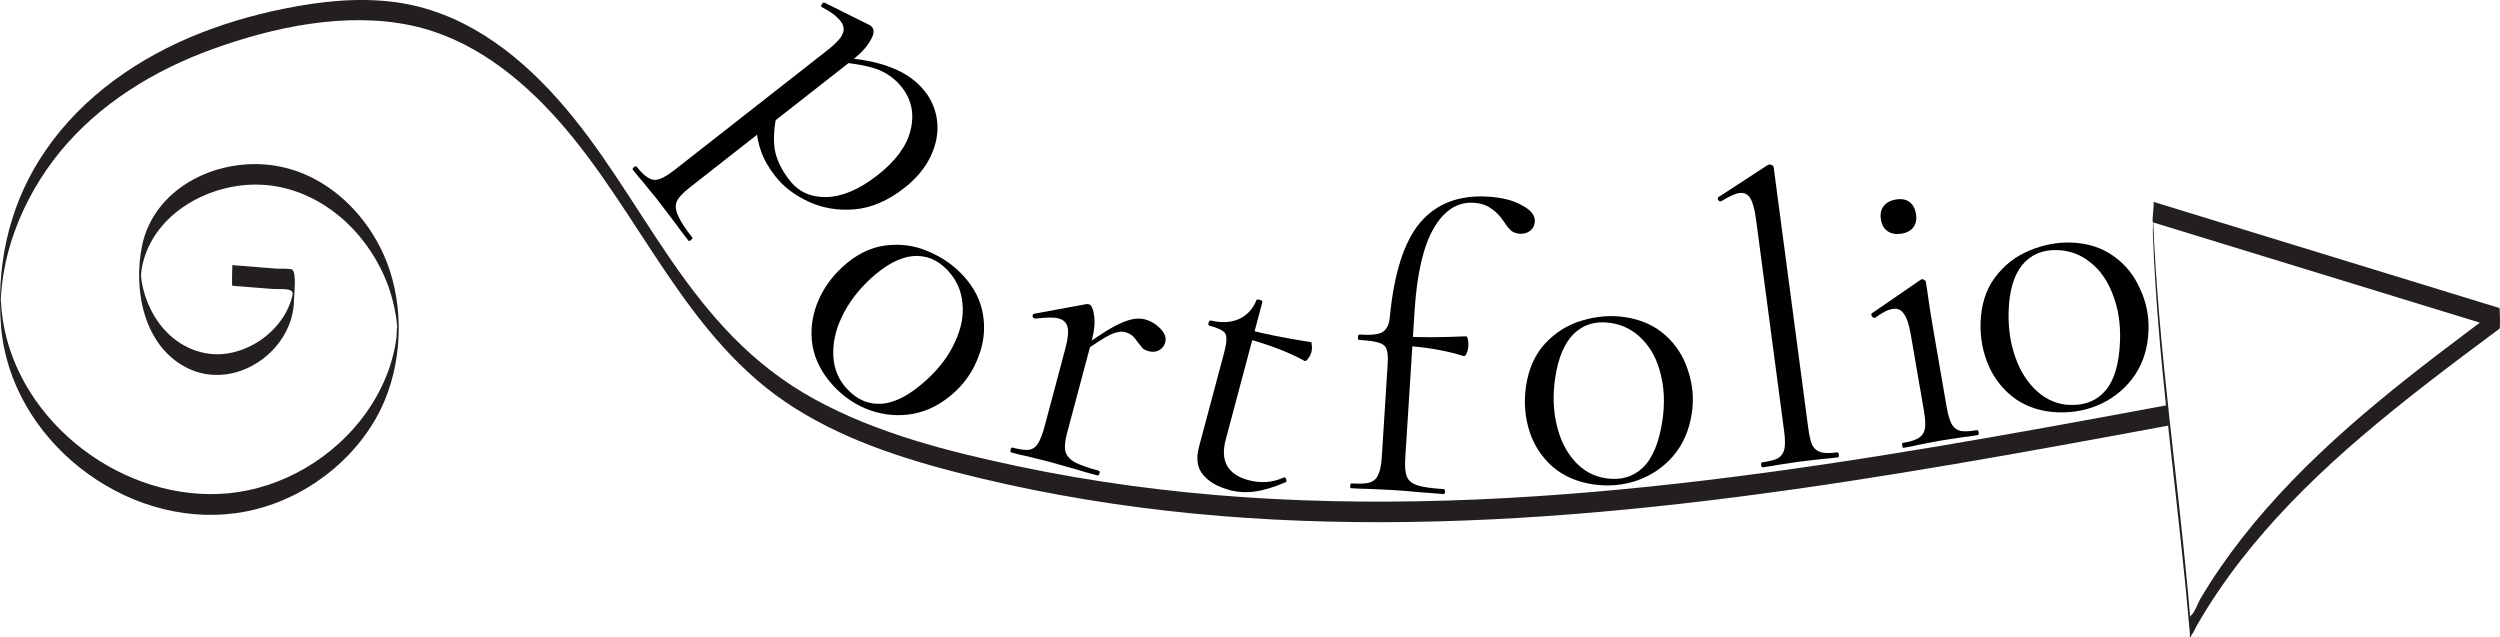 <?xml version="1.0" encoding="UTF-8"?>
<svg id="Layer_2" data-name="Layer 2" xmlns="http://www.w3.org/2000/svg" viewBox="0 0 302.79 77.21">
  <defs>
    <style>
      .cls-1 {
        fill: #010101;
      }

      .cls-2 {
        fill: #231f20;
      }
    </style>
  </defs>
  <g id="Layer_1-2" data-name="Layer 1">
    <g>
      <path class="cls-2" d="M28.14,34.61l3.38.27,1.56.12c.55.04,1.61-.07,2.08.16.42.21.05.12.33.35.1.08.02.97.06-.1.04-.98-.07.13-.13.37-.17.74-.45,1.46-.82,2.12-1.44,2.58-4.18,4.48-7.1,4.92-2.92.44-5.81-.81-7.73-3.05-.96-1.11-1.67-2.42-2.14-3.81-.21-.62-.37-1.27-.48-1.92-.06-.34-.14-2.1-.14-.72,0,1.27.08-.36.14-.72,1.11-6.46,7.83-10.32,14.01-10.24,6.49.09,12.1,4.48,14.93,10.13.73,1.45,1.28,2.99,1.63,4.58.16.7.28,1.41.35,2.13.03.28.04.57.07.85.1,1.03-.02-.51.01-.61-.15.44-.08,1.1-.15,1.58-.45,3.26-1.78,6.36-3.69,9.03-3.84,5.35-10.03,9.05-16.6,9.69C15.1,60.96,2.22,51.29.33,38.68c-.06-.41-.11-.82-.15-1.23-.04-.41-.04-.8-.09-1.19,0,.08-.03.67,0,.15.06-1.08.16-2.16.33-3.23.29-1.77.76-3.51,1.37-5.2,1.26-3.47,3.13-6.71,5.46-9.57,4.78-5.85,11.44-9.91,18.48-12.46,7.46-2.7,16.19-4.54,24.07-2.87,7.15,1.51,13.08,6.16,17.84,11.52,10.02,11.3,15.44,26.56,28.67,34.86,6.8,4.27,14.62,6.59,22.37,8.45,8.51,2.04,17.16,3.44,25.87,4.29,17.48,1.7,35.1,1.18,52.56-.51,17.67-1.71,35.19-4.62,52.65-7.78,4.27-.77,8.53-1.56,12.79-2.35.17-.03-.13-2.48,0-2.5-18.5,3.44-37.03,6.83-55.72,9.08-18.6,2.24-37.4,3.35-56.12,2.08-9.21-.63-18.38-1.84-27.42-3.75-8.44-1.79-17.06-3.96-24.67-8.14s-12.73-10.12-17.41-16.94c-4.68-6.82-8.4-13.49-13.7-19.43C62.21,6.02,55.75,1.32,47.87.26c-4.49-.6-9.05-.1-13.46.79-3.93.79-7.8,1.94-11.49,3.51-7.34,3.14-13.99,8.08-18.23,14.93C.93,25.56-.45,32.49.13,39.55c1.12,13.65,14.92,24.47,28.46,22.6,6.97-.96,13.43-5.35,16.93-11.46,3.01-5.26,3.58-12.26,1.66-18.01-2.11-6.35-7.57-11.85-14.4-12.69-6.83-.84-14.18,2.93-15.58,9.8-1.08,5.3.2,12.12,5.44,14.76,5.77,2.91,12.89-1.98,12.97-8.21,0-.64.33-3.16-.19-3.66-.21-.2-1.56-.12-1.82-.14l-1.82-.14-3.64-.29s-.08,2.49,0,2.5Z"/>
      <path class="cls-2" d="M260.76,28.64c.55,14.32,2.58,28.52,3.98,42.77.16,1.63.31,3.25.45,4.88l.04.46c-.04.58.04.61.23.1.25-.26.42-.76.6-1.07.41-.71.83-1.41,1.26-2.1,1.66-2.65,3.5-5.17,5.48-7.58,3.95-4.8,8.44-9.14,13.16-13.18,5.39-4.62,11.08-8.88,16.77-13.11.12-.09.03-2.49,0-2.5-13.98-4.29-27.96-8.58-41.94-12.87.22.07-.25,2.42,0,2.5,13.98,4.29,27.96,8.58,41.94,12.87v-2.5c-10,7.44-20.11,14.99-28.35,24.43-1.96,2.25-3.81,4.6-5.5,7.06-.85,1.23-1.65,2.49-2.41,3.78-.29.49-.66,1.63-1.11,1.96l-.1.18c-.03-.31-.05-.62-.08-.92-.05-.62-.11-1.24-.16-1.85-.65-7.09-1.49-14.16-2.26-21.23-.89-8.14-1.69-16.29-2-24.47.02.6-.04,1.65,0,2.41v-.02Z"/>
      <path class="cls-1" d="M163.66,59.15c-.1,0-.14-.11-.13-.31.01-.2.07-.3.17-.29,1,.06,1.74.03,2.21-.11.48-.17.82-.48,1.01-.94.23-.45.38-1.18.44-2.18l.71-11.23c.05-.86,0-1.47-.14-1.81-.14-.38-.44-.63-.9-.76-.46-.16-1.27-.28-2.43-.35-.1,0-.14-.11-.13-.31.01-.23.07-.35.17-.34,1.36.09,2.29,0,2.77-.28.52-.3.82-.88.91-1.75.51-5.38,1.74-9.23,3.69-11.54,1.98-2.31,4.74-3.36,8.26-3.13,1.7.11,3.06.46,4.09,1.06,1.07.57,1.58,1.22,1.53,1.95-.03.5-.24.89-.62,1.16-.35.25-.76.35-1.22.32-.4-.03-.74-.15-1.03-.37-.25-.22-.53-.57-.84-1.05-.49-.73-1.02-1.28-1.6-1.65-.54-.4-1.25-.63-2.11-.68-1.93-.12-3.53.9-4.8,3.05-1.27,2.16-2.05,5.5-2.34,10.02l-1.13,17.86c-.07,1.03,0,1.79.21,2.27.2.48.63.82,1.29,1.03.65.21,1.71.36,3.18.45.1,0,.14.11.13.31-.01.2-.07.3-.17.29l-3.19-.25c-.7-.08-1.76-.16-3.19-.25l-2.8-.13c-.47,0-1.13-.02-2-.08ZM177.25,43.12c-2.1-.67-4.57-1.09-7.43-1.27l.07-1.1c2.03.13,4.58.12,7.67-.02.1,0,.18.13.23.37.05.24.07.52.05.85-.02.27-.08.55-.2.84-.12.26-.24.37-.37.33Z"/>
      <path class="cls-1" d="M230.54,54.24c-.07.01-.12-.08-.15-.28-.03-.2-.02-.3.05-.31.89-.15,1.53-.35,1.93-.59.43-.28.68-.66.77-1.15.08-.49.04-1.23-.13-2.21l-1.59-9.21c-.2-1.18-.48-2.01-.84-2.49-.32-.49-.78-.68-1.37-.58-.59.1-1.29.46-2.1,1.07h-.05c-.13.03-.24-.03-.34-.19-.09-.15-.1-.27-.01-.35l5.9-4.06.19-.08c.07-.01.16.02.27.11.11.05.17.12.19.22.04.23.14.89.29,1.98.15,1.09.36,2.37.61,3.85l1.6,9.26c.17.99.38,1.69.62,2.13.24.43.6.71,1.06.83.46.09,1.13.06,2.01-.09.1-.02.16.07.2.27.03.2,0,.3-.1.32-.76.13-1.37.22-1.83.26l-2.67.41-2.65.51c-.45.11-1.08.24-1.86.37ZM230.33,28.3c-.66.11-1.21.02-1.67-.27-.46-.29-.74-.77-.85-1.43-.11-.66,0-1.2.33-1.63.33-.43.83-.7,1.48-.81.66-.11,1.2-.02,1.62.28.42.3.69.78.81,1.43.11.66.02,1.2-.28,1.62-.3.42-.78.69-1.43.81Z"/>
      <path class="cls-1" d="M213.49,56.6c-.1.01-.16-.08-.19-.28-.03-.2.01-.3.11-.32.89-.12,1.54-.29,1.95-.51.4-.26.66-.63.76-1.11.1-.52.09-1.26-.04-2.21l-3.4-25.63c-.16-1.19-.39-2.03-.69-2.53-.3-.5-.75-.71-1.34-.63-.5.07-1.22.4-2.19,1h-.1c-.1.03-.19-.05-.28-.2-.05-.16-.04-.26.06-.31l5.94-3.87c.06-.04.14-.07.24-.08.1-.01.2.02.32.11.11.05.17.13.18.23l4.18,31.52c.13.96.29,1.66.48,2.11.23.44.57.73,1.02.87.46.14,1.13.15,2.02.03.1-.01.16.08.19.28.03.2-.01.3-.11.32-.73.1-1.32.16-1.79.19l-2.78.32-2.67.4c-.46.09-1.08.19-1.88.3Z"/>
      <path class="cls-1" d="M100.89,46.67c-1.31-1.42-2.14-3-2.47-4.73-.29-1.73-.11-3.44.52-5.11.66-1.7,1.68-3.19,3.08-4.48,1.59-1.47,3.29-2.34,5.09-2.6,1.85-.26,3.6-.04,5.25.67,1.69.7,3.12,1.68,4.27,2.93,1.34,1.44,2.15,3.03,2.43,4.77s.1,3.42-.55,5.07c-.61,1.65-1.56,3.08-2.86,4.28-1.52,1.4-3.18,2.28-4.99,2.64-1.78.33-3.55.19-5.29-.42-1.7-.61-3.19-1.61-4.48-3.01ZM102.58,47.09c1.24,1.35,2.68,1.94,4.32,1.8,1.63-.15,3.44-1.14,5.42-2.97,1.52-1.4,2.64-2.92,3.36-4.54.75-1.6,1.04-3.14.89-4.64-.13-1.51-.71-2.83-1.76-3.96-1.22-1.32-2.65-1.91-4.28-1.76-1.61.17-3.31,1.09-5.1,2.74-1.49,1.38-2.64,2.89-3.43,4.54-.8,1.64-1.15,3.25-1.07,4.81.08,1.56.63,2.89,1.65,3.99Z"/>
      <path class="cls-1" d="M76.64,20.55c-.06-.08-.01-.18.14-.3.16-.12.27-.15.33-.07.55.71,1.04,1.17,1.47,1.39.4.24.83.28,1.3.12.47-.16,1.1-.54,1.89-1.16l18.5-14.49c.94-.74,1.53-1.37,1.76-1.89.26-.54.18-1.07-.23-1.6-.45-.58-1.18-1.13-2.19-1.65l-.1-.05c-.08-.1-.07-.22.04-.35.09-.16.19-.21.31-.18l5.51,2.74c.07.03.15.11.26.24.29.37.21.92-.24,1.65-.4.74-1.15,1.53-2.25,2.4l-19.64,15.39c-.79.62-1.29,1.16-1.52,1.63-.2.5-.16,1.06.12,1.69.27.67.86,1.59,1.77,2.74.04.05-.02.14-.17.26-.16.12-.26.16-.3.11-.7-.89-1.24-1.61-1.63-2.16l-2.21-2.9-1.74-2.13c-.31-.35-.71-.82-1.18-1.43ZM93.89,21.33c-.8-1.02-1.37-2.02-1.7-2.99-.36-.95-.58-2.12-.67-3.54l2.6-1.14c-.36,1.59-.46,3.03-.31,4.31.2,1.28.81,2.58,1.84,3.89,1.09,1.39,2.59,2.06,4.49,2.01,1.93-.07,3.99-.96,6.17-2.67,2.2-1.73,3.53-3.55,3.98-5.46.47-1.94.12-3.65-1.05-5.15-.82-1.05-1.85-1.79-3.08-2.23-1.21-.41-2.74-.69-4.6-.84l.07-.56c2.57.15,4.69.56,6.37,1.24,1.7.66,3.04,1.62,4.03,2.88.84,1.08,1.34,2.3,1.48,3.67.14,1.37-.12,2.76-.79,4.18-.67,1.41-1.74,2.7-3.21,3.85-1.97,1.54-3.98,2.4-6.05,2.58-2.04.16-3.9-.17-5.58-.96-1.66-.77-2.99-1.79-3.97-3.05Z"/>
      <path class="cls-1" d="M130.64,42.38c2.27-1.67,3.98-2.75,5.11-3.24,1.14-.52,2.11-.68,2.92-.46.71.19,1.33.56,1.87,1.12.54.56.74,1.11.59,1.66-.11.42-.35.73-.72.95-.37.21-.79.25-1.28.13-.29-.08-.53-.19-.73-.35-.16-.18-.35-.42-.58-.72-.22-.33-.44-.6-.67-.8-.22-.2-.51-.34-.87-.44-.48-.13-1.08-.03-1.79.3-.71.33-1.98,1.15-3.81,2.45l-.05-.58ZM122.47,54.79c-.1-.03-.12-.14-.07-.33.05-.19.13-.28.22-.25.87.23,1.54.32,2,.27.47-.08.83-.33,1.08-.75.28-.41.55-1.1.81-2.06l2.55-9.57c.29-1.1.37-1.92.24-2.47-.13-.55-.5-.91-1.11-1.07-.52-.14-1.45-.13-2.8.03l-.1-.03c-.13-.03-.21-.12-.24-.27.01-.17.09-.27.24-.3l6.31-1.16c.07-.02.17,0,.3.03.29.08.5.53.62,1.36.12.83.03,1.82-.28,2.98l-2.99,11.21c-.26.97-.33,1.7-.23,2.22.14.52.5.96,1.1,1.33.6.33,1.58.68,2.93,1.04.13.03.17.15.12.34-.05.19-.14.27-.27.24-1.03-.27-1.85-.51-2.45-.7l-3.56-1-2.67-.66c-.43-.08-1.01-.22-1.75-.42Z"/>
      <path class="cls-1" d="M148.8,59.31c-1.35-.36-2.38-.96-3.09-1.81-.71-.84-.87-1.97-.49-3.39l3.03-11.35c.22-.84.32-1.45.28-1.84,0-.38-.15-.66-.45-.84-.29-.21-.82-.43-1.59-.63-.13-.03-.17-.15-.12-.34.06-.23.15-.32.28-.29,1.3.31,2.43.25,3.41-.18.99-.46,1.69-1.22,2.11-2.28.03-.1.17-.11.43-.04.23.06.33.14.3.24l-4.44,16.67c-.7,2.61.23,4.25,2.77,4.93,1.48.39,2.89.29,4.23-.32l.11-.02c.13.03.2.14.23.32.03.15-.01.24-.13.28-1.44.62-2.7.99-3.76,1.12-1.04.14-2.07.07-3.1-.21ZM157.98,43.7c-1.92-1.06-4.3-1.97-7.14-2.73l.28-1.06c2.03.54,4.58,1.05,7.67,1.53.06.02.09.16.09.44.04.25.02.52-.06.81-.07.26-.21.51-.41.77-.17.23-.31.31-.43.25Z"/>
      <path class="cls-1" d="M192.93,58.66c-1.91-.28-3.54-.99-4.89-2.13-1.31-1.17-2.25-2.6-2.8-4.3-.55-1.73-.69-3.54-.42-5.42.31-2.14,1.09-3.88,2.33-5.22,1.28-1.36,2.78-2.29,4.5-2.78,1.76-.52,3.48-.65,5.16-.4,1.95.29,3.57,1.01,4.88,2.18s2.23,2.6,2.76,4.3c.56,1.67.72,3.37.46,5.12-.3,2.04-1.04,3.77-2.23,5.18-1.18,1.38-2.64,2.38-4.38,3-1.7.59-3.5.75-5.38.47ZM194.5,57.93c1.81.27,3.31-.17,4.49-1.31,1.18-1.14,1.96-3.05,2.36-5.72.3-2.04.22-3.93-.23-5.64-.42-1.71-1.16-3.1-2.22-4.17-1.05-1.1-2.34-1.76-3.85-1.98-1.78-.26-3.26.18-4.44,1.32-1.15,1.15-1.89,2.92-2.25,5.33-.3,2.01-.24,3.91.18,5.69.41,1.78,1.14,3.25,2.18,4.41,1.04,1.16,2.31,1.85,3.79,2.07Z"/>
      <path class="cls-1" d="M249.26,49.94c-1.93-.07-3.63-.59-5.1-1.58-1.43-1.02-2.52-2.34-3.26-3.97-.74-1.66-1.08-3.44-1.02-5.34.08-2.17.65-3.98,1.74-5.44,1.12-1.5,2.51-2.58,4.17-3.26,1.69-.71,3.39-1.03,5.09-.97,1.97.07,3.66.61,5.1,1.63s2.5,2.34,3.21,3.96c.75,1.59,1.09,3.27,1.03,5.04-.07,2.07-.62,3.86-1.64,5.4-1.02,1.5-2.36,2.65-4.02,3.46-1.63.78-3.39,1.13-5.29,1.07ZM250.75,49.04c1.83.06,3.27-.54,4.31-1.8,1.04-1.26,1.61-3.25,1.71-5.94.07-2.07-.21-3.93-.86-5.58-.61-1.66-1.5-2.95-2.67-3.89-1.17-.97-2.52-1.49-4.05-1.54-1.8-.06-3.22.54-4.27,1.8-1.01,1.27-1.56,3.11-1.64,5.55-.07,2.03.2,3.91.81,5.63.61,1.72,1.49,3.1,2.66,4.14,1.16,1.04,2.5,1.59,4,1.64Z"/>
    </g>
  </g>
</svg>